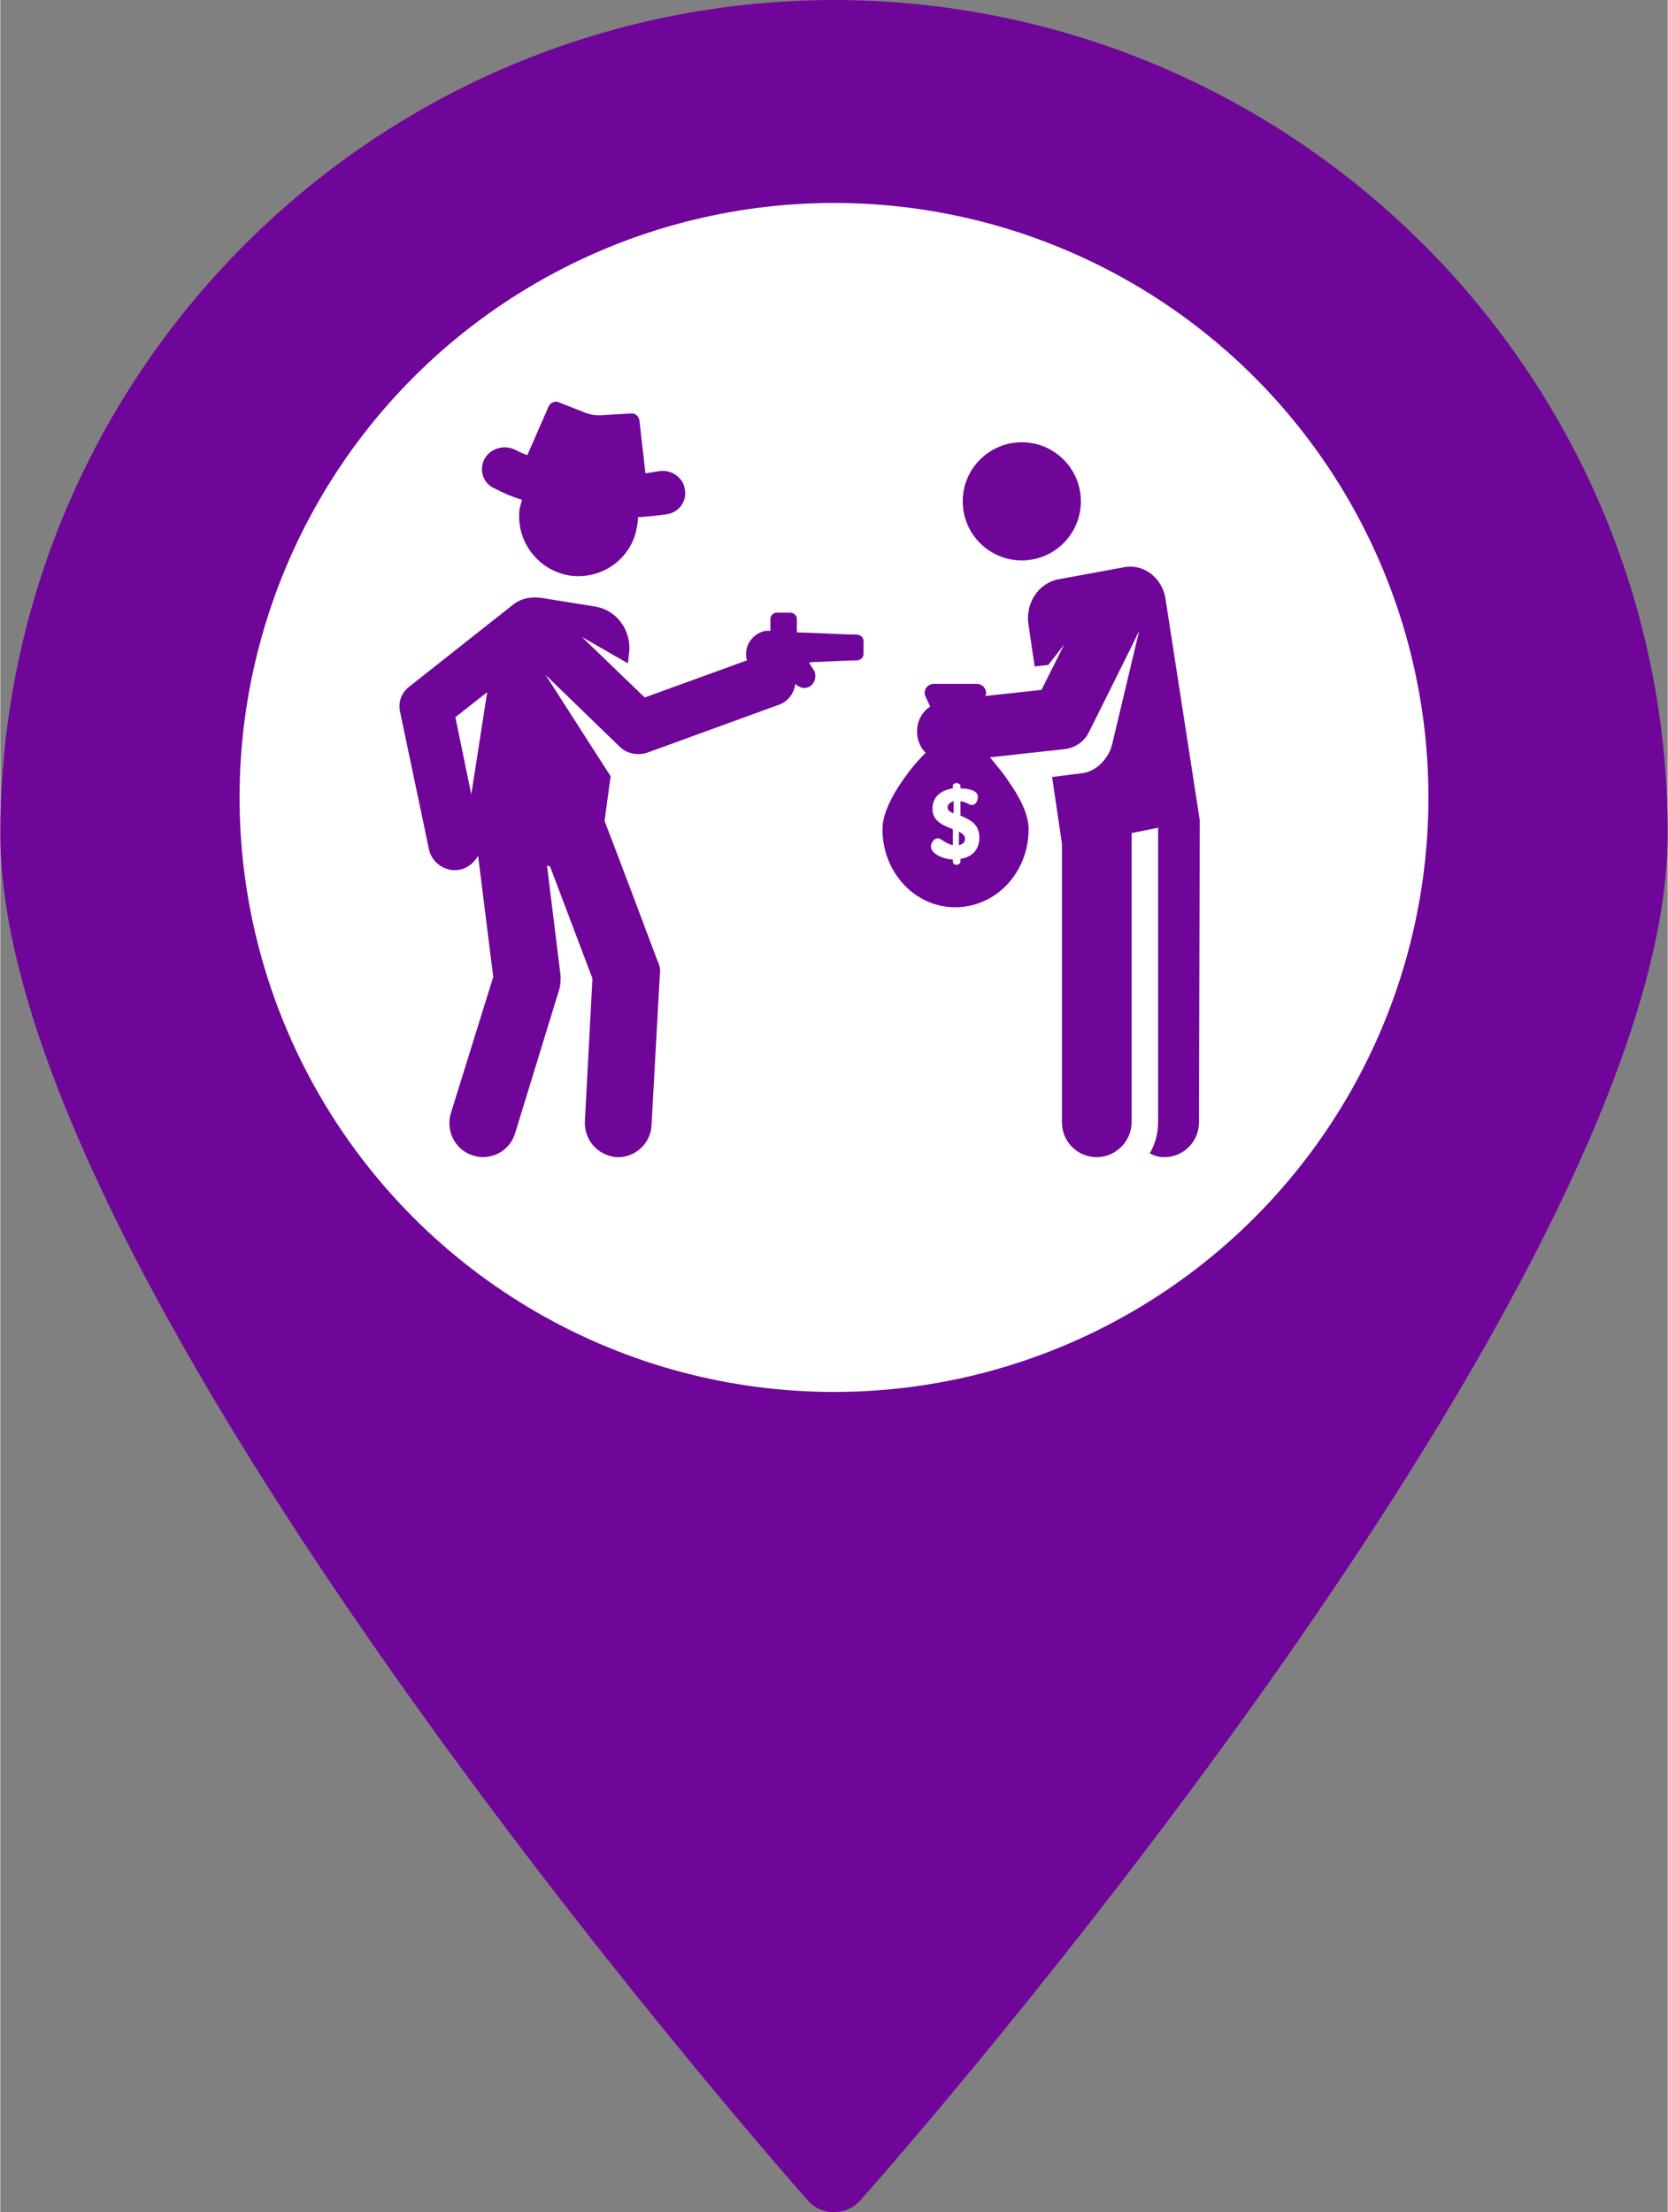 <?xml version="1.0" encoding="UTF-8"?>
<!DOCTYPE svg PUBLIC "-//W3C//DTD SVG 1.1//EN" "http://www.w3.org/Graphics/SVG/1.1/DTD/svg11.dtd">
<!-- Creator: CorelDRAW X7 -->
<svg xmlns="http://www.w3.org/2000/svg" xml:space="preserve" width="9.418in" height="12.489in" version="1.1" style="shape-rendering:geometricPrecision; text-rendering:geometricPrecision; image-rendering:optimizeQuality; fill-rule:evenodd; clip-rule:evenodd"
viewBox="0 0 2202 2921"
 xmlns:xlink="http://www.w3.org/1999/xlink">
 <rect x="0" y="0" width="2202" height="2921" fill="#808080" stroke="none"/>
 <defs>
  <style type="text/css">
   <![CDATA[
    .fil0 {fill:#6F0599}
    .fil1 {fill:white}
   ]]>
  </style>
 </defs>
 <g id="Layer_x0020_1">
  <g id="_2009931903632">
   <path class="fil0" d="M1065 2831c-239,-278 -1017,-1224 -1017,-1730 0,-582 471,-1053 1053,-1053 582,0 1054,471 1054,1053 0,506 -779,1452 -1017,1730l-37 42 -36 -42zm36 -2448c-370,0 -670,300 -670,670 0,371 300,671 670,671 370,0 671,-300 671,-671 -1,-370 -301,-670 -671,-670zm0 0z" data-original="#78B9EB" data-old_color="#ffffff"/>
   <g>
    <path class="fil0" d="M1101 0c-608,1 -1100,493 -1101,1101 0,593 1022,1754 1065,1803 9,11 22,17 36,17 14,0 27,-6 36,-17 44,-49 1065,-1210 1065,-1803 0,-608 -493,-1100 -1101,-1101zm0 96c555,0 1005,450 1006,1005 0,498 -822,1485 -1006,1698 -183,-213 -1005,-1200 -1005,-1698 0,-555 450,-1005 1005,-1005zm0 0z" data-original="#000000" data-old_color="#ffffff"/>
    <path class="fil0" d="M1101 335c-396,0 -718,322 -718,718 0,397 322,719 718,719 397,0 718,-322 718,-719 0,-396 -321,-717 -718,-718zm0 1341c-344,0 -622,-279 -622,-623 0,-343 278,-622 622,-622 344,0 623,279 623,622 -1,344 -279,622 -623,623zm0 0z" data-original="#000000" data-old_color="#ffffff"/>
    <path class="fil0" d="M1005 1005l192 0 0 96 -192 0 0 -96zm0 0z" data-original="#000000" data-old_color="#ffffff"/>
    <path class="fil0" d="M1245 1005l96 0 0 96 -96 0 0 -96zm0 0z" data-original="#000000" data-old_color="#ffffff"/>
    <path class="fil0" d="M862 1005l96 0 0 96 -96 0 0 -96zm0 0z" data-original="#000000" data-old_color="#ffffff"/>
   </g>
  </g>
  <circle class="fil1" cx="1101" cy="1053" r="785"/>
  <g id="robbery.svg">
   <g>
    <g>
     <path class="fil0" d="M904 646c-2,-15 -17,-26 -33,-24 -6,1 -13,2 -19,3l-8 -70c-1,-6 -6,-10 -12,-9l-34 2c-10,1 -19,0 -28,-4l-33 -13c-5,-2 -11,1 -13,6l-28 64c-6,-2 -12,-5 -18,-8 -15,-6 -32,0 -39,14 -7,14 -1,32 14,38 11,6 23,11 36,15 -1,4 -2,7 -3,11 -6,42 23,82 66,89 43,6 83,-23 89,-66 1,-4 1,-7 1,-11 13,-1 25,-2 38,-4 16,-2 27,-17 24,-33z"/>
    </g>
   </g>
   <g>
    <g>
     <path class="fil0" d="M1132 838c-14,0 -47,-2 -80,-3l0 -18c0,-4 -4,-8 -9,-8l-18 0c-4,0 -8,4 -8,8 0,6 0,10 0,16 0,0 0,0 -1,0 1,0 -3,0 -5,0 -18,3 -30,21 -25,39l-135 49 -83 -80 61 35 1 -11c5,-31 -15,-59 -44,-64l-68 -11c-12,-2 -26,-2 -39,7l-138 109c-11,8 -16,21 -13,34l38 181c3,16 18,28 34,28 13,0 24,-7 31,-19l20 160 -56 180c-7,24 6,49 30,56 23,7 48,-6 55,-30l58 -189c2,-6 2,-12 2,-18l-18 -146 4 1 56 148 -10 189c-1,24 17,45 42,47 24,1 45,-18 46,-42l11 -199c1,-6 0,-12 -3,-18 -51,-136 -70,-185 -70,-185l8 -59 -86 -134 98 95c9,9 23,12 36,8l173 -63c13,-4 21,-15 23,-28 5,5 12,7 18,4 8,-4 10,-14 7,-21l-7 -11c5,-1 9,-1 13,-1 22,-1 41,-2 51,-2 5,-1 8,-4 8,-9l0 -16c0,-5 -3,-8 -8,-9zm-510 211l-21 -102 42 -33 -21 135z"/>
    </g>
   </g>
   <g>
    <g>
     <path class="fil0" d="M1539 792c-4,-29 -29,-48 -55,-43l-87 16c-26,5 -44,32 -39,61l8 54 18 -2 21 -27 -30 60 -74 8c3,-8 -3,-16 -12,-16l-56 0c-9,0 -15,9 -11,17l6 13c-12,8 -19,22 -17,38 1,9 5,17 11,23 -8,8 -15,16 -22,25 -19,25 -35,53 -35,76 0,57 43,103 96,103 54,0 97,-46 97,-103 0,-20 -12,-43 -27,-64 -7,-11 -16,-21 -24,-31l100 -11c13,-2 25,-10 31,-23 7,-14 59,-118 66,-133l-35 147c-4,21 -22,39 -40,41 -18,2 0,0 -40,5 4,26 -2,-13 13,88l0 368c0,25 20,46 46,46 25,0 46,-21 46,-46l0 -382 35 -7 0 389c0,15 -4,29 -11,41 6,3 12,5 19,5 26,0 46,-21 46,-46l1 -399 -45 -291zm-271 342l0 4c0,2 -3,4 -5,4 -3,0 -5,-2 -5,-4l0 -3c-16,-1 -29,-9 -29,-17 0,-5 4,-11 9,-11 5,0 10,7 20,9l0 -21c-12,-5 -27,-10 -27,-27 0,-17 13,-25 27,-27l0 -4c0,-1 2,-3 5,-3 2,0 5,2 5,3l0 4c8,0 23,2 23,11 0,4 -2,11 -8,11 -4,0 -7,-4 -15,-5l0 19c12,5 25,11 25,29 0,16 -10,26 -25,28z"/>
    </g>
   </g>
   <g>
    <g>
     <circle class="fil0" cx="1349" cy="662" r="78"/>
    </g>
   </g>
   <g>
    <g>
     <path class="fil0" d="M1266 1098l0 18c5,-1 8,-4 8,-8 0,-5 -3,-7 -8,-10z"/>
    </g>
   </g>
   <g>
    <g>
     <path class="fil0" d="M1251 1066c0,4 3,6 8,8l0 -16c-6,2 -8,5 -8,8z"/>
    </g>
   </g>
   <g>
   </g>
   <g>
   </g>
   <g>
   </g>
   <g>
   </g>
   <g>
   </g>
   <g>
   </g>
   <g>
   </g>
   <g>
   </g>
   <g>
   </g>
   <g>
   </g>
   <g>
   </g>
   <g>
   </g>
   <g>
   </g>
   <g>
   </g>
   <g>
   </g>
  </g>
 </g>
</svg>
